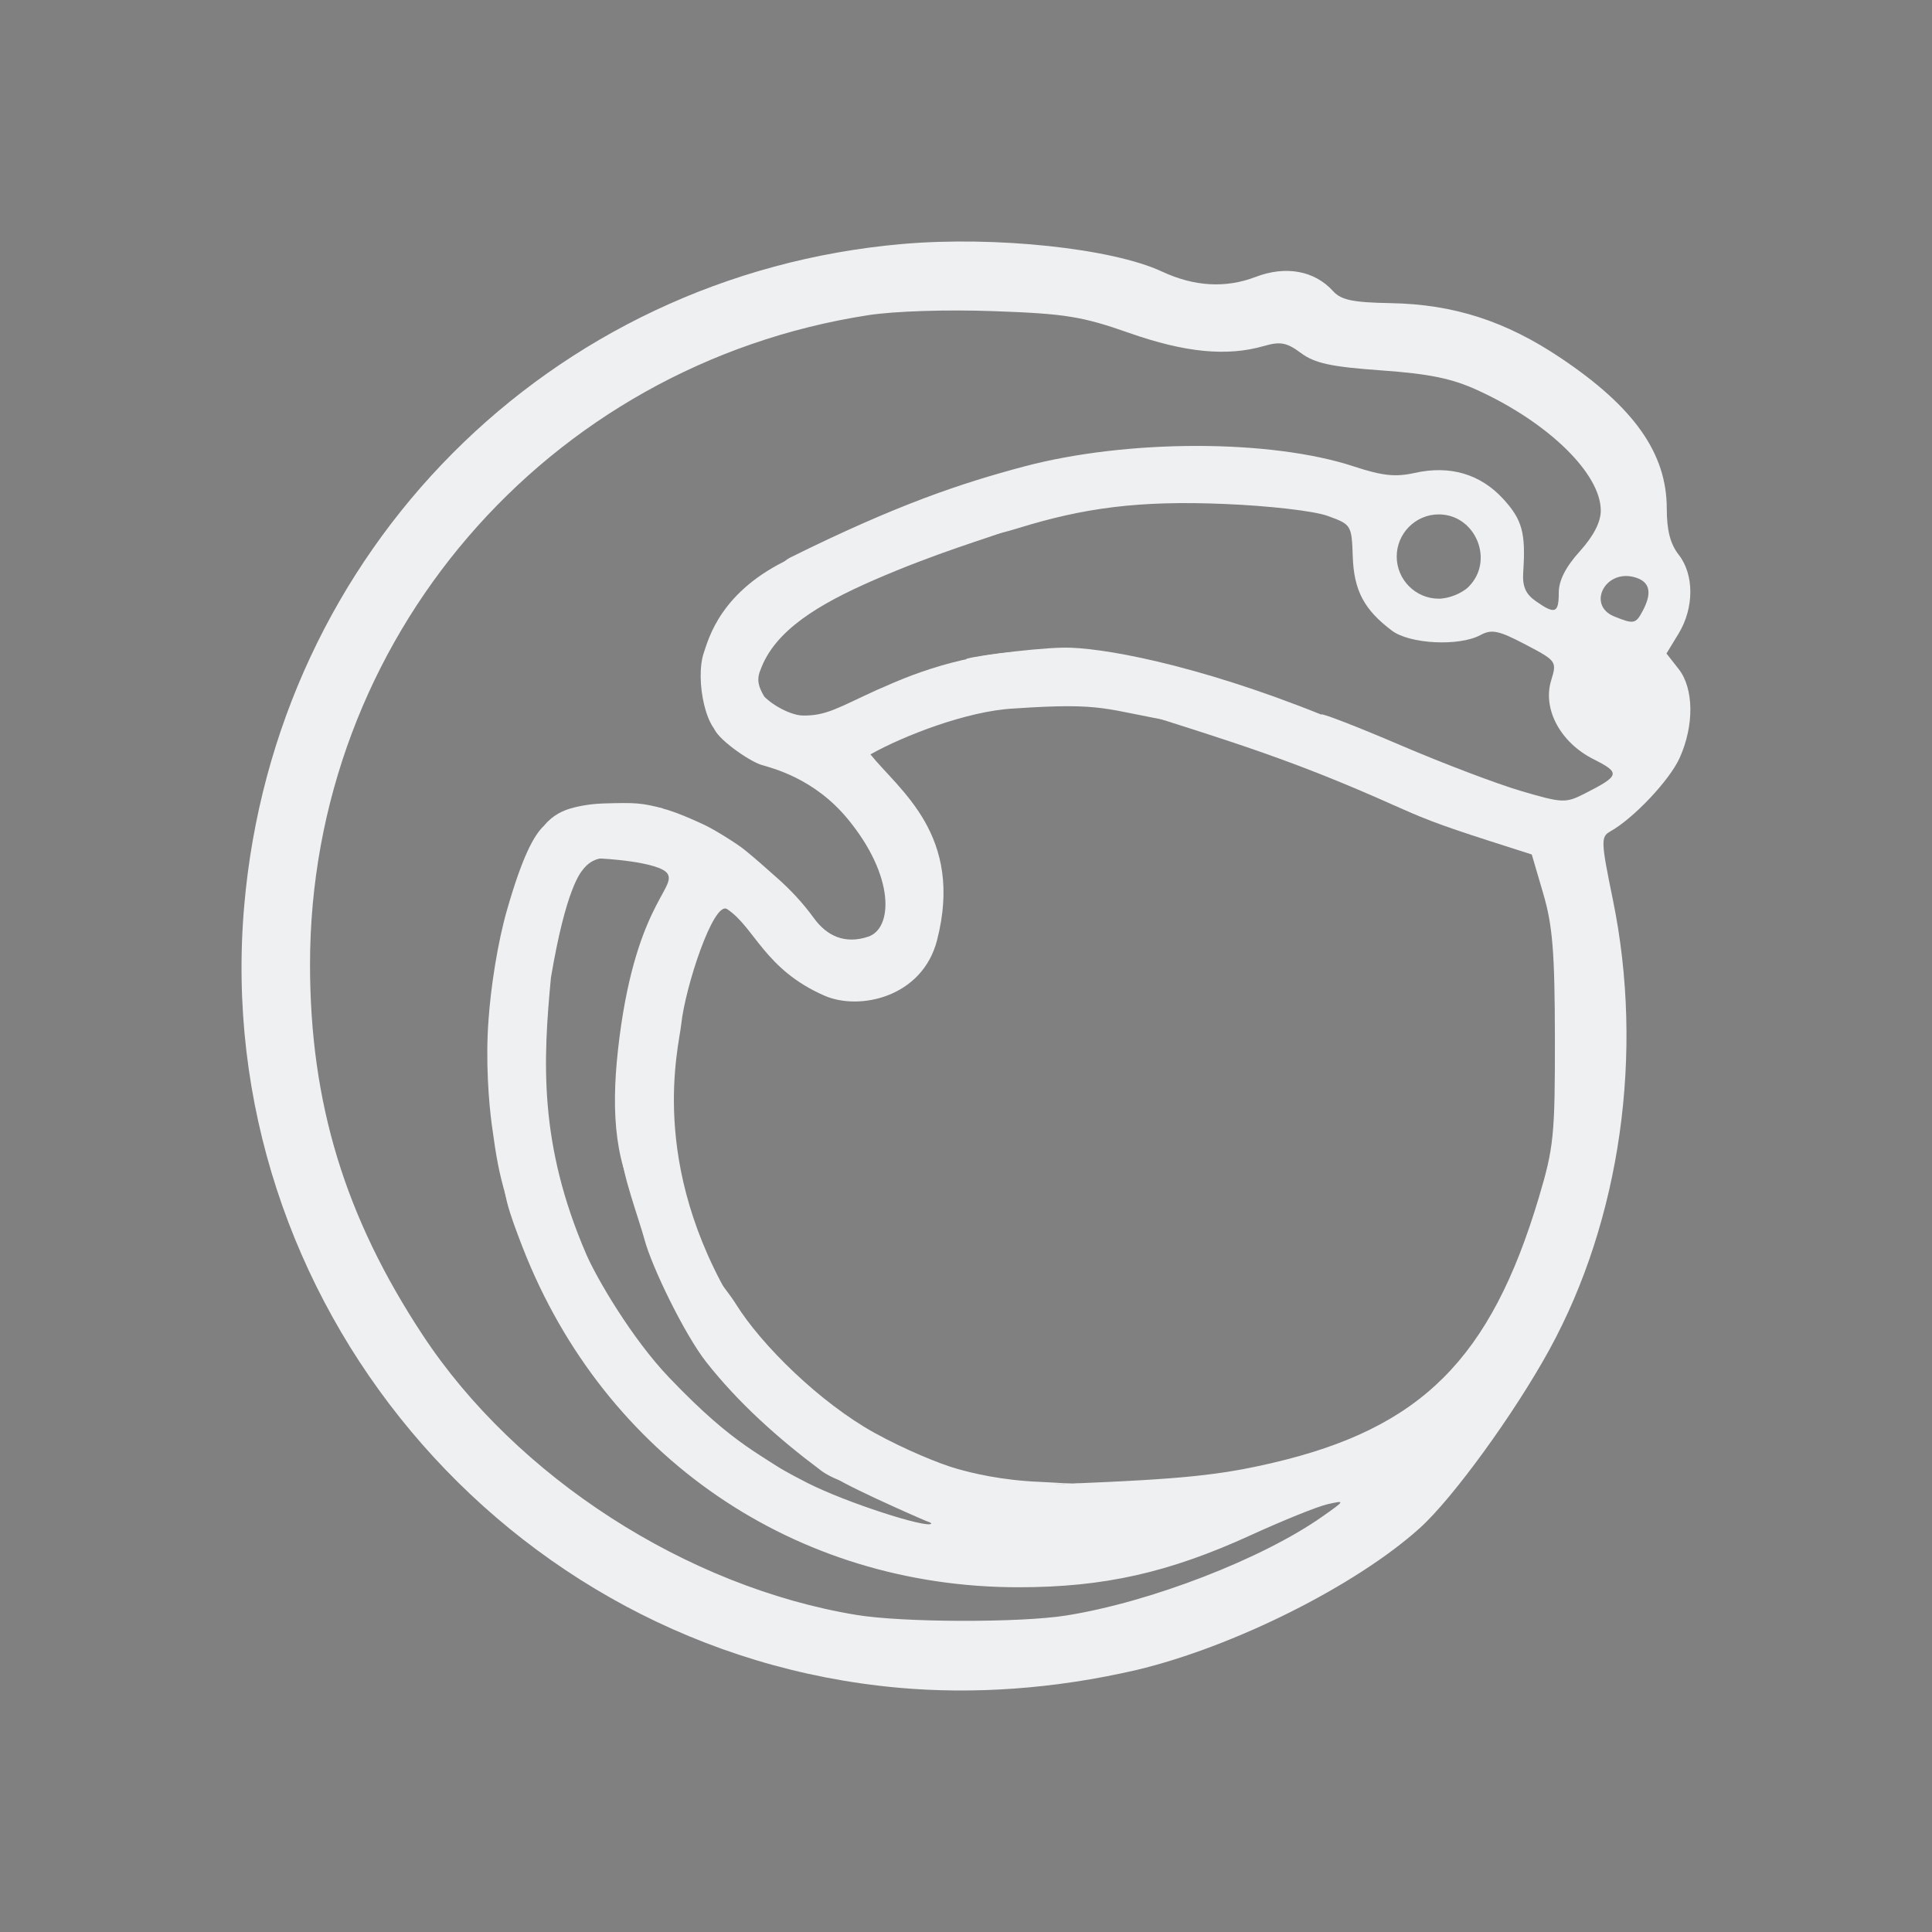 <?xml version="1.0" encoding="UTF-8" standalone="no"?>
<svg
   width="32"
   height="32"
   version="1.1"
   id="svg2046"
   sodipodi:docname="lutris.svg"
   inkscape:version="1.2.2 (b0a8486541, 2022-12-01)"
   xmlns:inkscape="http://www.inkscape.org/namespaces/inkscape"
   xmlns:sodipodi="http://sodipodi.sourceforge.net/DTD/sodipodi-0.dtd"
   xmlns="http://www.w3.org/2000/svg"
   xmlns:svg="http://www.w3.org/2000/svg">
  <rect width="100%" height="100%" fill="#808080" stroke="none"/>
  <sodipodi:namedview
     id="namedview2048"
     pagecolor="#cccccc"
     bordercolor="#000000"
     borderopacity="1"
     inkscape:showpageshadow="2"
     inkscape:pageopacity="0"
     inkscape:pagecheckerboard="0"
     inkscape:deskcolor="#808080"
     showgrid="false"
     inkscape:zoom="10.429825"
     inkscape:cx="19.607232"
     inkscape:cy="21.333052"
     inkscape:window-width="1920"
     inkscape:window-height="1002"
     inkscape:window-x="0"
     inkscape:window-y="0"
     inkscape:window-maximized="1"
     inkscape:current-layer="svg2046">
    <inkscape:grid
       type="xygrid"
       id="grid224" />
  </sodipodi:namedview>
  <defs
     id="l4k1">
    <style
       id="current-color-scheme"
       type="text/css">.ColorScheme-Background { color:#181818; }
.ColorScheme-ButtonBackground { color:#343434; }
.ColorScheme-Highlight { color:#4285f4; }
.ColorScheme-Text { color:#eff0f1; }
.ColorScheme-ViewBackground { color:#242424; }
.ColorScheme-NegativeText { color:#f44336; }
.ColorScheme-PositiveText { color:#4caf50; }
.ColorScheme-NeutralText { color:#ff9800; }
</style>
  </defs>
  <g
     id="lutris">
    <rect
       style="opacity:0.001"
       width="32"
       height="32"
       x="0"
       y="0"
       id="rect2039" />
    <path
       inkscape:connector-curvature="0"
       id="path178"
       d="m 9.899,14.219 c 0.062,-0.004 1.03,0.054 1.157,0.252 0.154,0.241 -0.557,0.548 -0.82,2.916 -0.119,1.076 -0.046,1.957 0.409,2.664 0.11,0.171 1.702,1.88 1.533,1.602 -1.453,-2.389 -0.933,-4.313 -0.895,-4.685 0.064,-0.616 0.537,-2.058 0.761,-1.91 0.455,0.301 0.62,1.001 1.613,1.434 0.579,0.252 1.619,0.027 1.863,-0.917 0.449,-1.74 -0.623,-2.483 -1.103,-3.08 0.552,-0.311 1.606,-0.718 2.364,-0.759 1.537,-0.106 1.494,0.017 2.722,0.225 0.473,0.06 -2.66,-1.144 -2.715,-1.161 -1.215,0.1 -2.104,0.57 -2.258,0.625 -0.651,0.297 -0.847,0.435 -1.241,0.426 -0.212,-0.005 -0.625,-0.225 -0.743,-0.461 -0.186,-0.371 -0.746,0.537 -0.722,0.66 0.034,0.171 0.575,0.554 0.788,0.619 0.177,0.054 0.869,0.218 1.426,0.892 0.788,0.952 0.752,1.816 0.343,1.953 -0.388,0.13 -0.688,-0.013 -0.901,-0.308 -0.187,-0.258 -0.404,-0.485 -0.61,-0.666 -0.125,-0.11 -0.355,-0.318 -0.537,-0.464 -0.144,-0.115 -0.505,-0.337 -0.659,-0.41 -0.297,-0.139 -0.692,-0.308 -0.873,-0.299"
       style="stroke-width:0.1;fill-opacity:1;fill:currentColor"
       sodipodi:nodetypes="ccccccccccccccssssssssssc"
       class="ColorScheme-Text" />
    <path
       inkscape:connector-curvature="0"
       id="path176-7-1"
       d="m 9.016,13.671 c -0.175,0.163 -0.363,0.515 -0.615,1.389 -0.16,0.553 -0.271,1.289 -0.309,1.824 -0.053,0.692 0.006,1.395 0.054,1.748 0.077,0.569 0.119,0.781 0.232,1.181 0.159,0.562 0.404,0.989 0.852,1.658 0.062,0.092 0.126,0.807 1.173,1.384 1.047,0.576 2.982,1.789 2.891,1.722 C 12.598,24.061 12.211,23.997 11.085,22.819 10.454,22.159 9.873,21.151 9.712,20.778 8.916,18.937 8.997,17.559 9.125,16.194 c 0.25,-1.486 0.494,-1.743 0.527,-1.787 0.08,-0.105 0.17,-0.163 0.286,-0.188 0.355,-0.033 0.346,7.53e-4 0.523,-0.088 0.152,-0.076 0.463,-0.655 0.524,-0.739 -0.356,-0.095 -0.461,-0.1 -0.994,-0.084 -0.282,0.009 -0.487,0.067 -0.543,0.083 -0.118,0.036 -0.282,0.101 -0.433,0.279 z"
       style="stroke-width:0.079;fill-opacity:1;fill:currentColor"
       sodipodi:nodetypes="cscssssssscscscsssc"
       class="ColorScheme-Text" />
    <path
       inkscape:connector-curvature="0"
       id="path176"
       d="m 23.063,13.327 c -1.606,-0.718 -2.601,-1.025 -4.306,-1.564 -0.178,-0.056 -1.338,-0.546 -1.592,-0.626 -0.254,-0.079 -0.631,-0.132 -1.153,-0.212 -0.146,-0.022 1.025,-0.186 1.593,-0.198 0.6,-0.013 2.186,0.267 4.277,1.108 0.629,0.253 1.506,1.409 1.688,1.59 0.181,0.181 0.054,0.152 -0.507,-0.098 z"
       style="stroke-width:0.1;fill-opacity:1;fill:currentColor"
       sodipodi:nodetypes="ssssssss"
       class="ColorScheme-Text" />
    <path
       inkscape:connector-curvature="0"
       id="path176-57"
       d="m 12.594,11.1 c -0.148,0.354 0.254,0.493 0.064,0.726 -0.249,0.175 -0.429,0.322 -0.632,0.361 -0.321,0.026 -0.522,-0.927 -0.368,-1.377 0.082,-0.241 0.282,-1.027 1.439,-1.562 0.479,-0.222 3.949,-0.623 3.522,-0.438 -0.188,0.081 -1.102,0.342 -2.154,0.802 -0.893,0.39 -1.635,0.826 -1.871,1.489 z"
       style="stroke-width:0.1;fill-opacity:1;fill:currentColor;"
       sodipodi:nodetypes="cccssssc"
       class="ColorScheme-Text" />
    <path
       inkscape:connector-curvature="0"
       id="path174"
       d="M 14.88,27.954 C 8.366,27.369 3.479,21.528 4.045,15.002 4.554,9.124 9.104,4.55 14.948,4.041 c 1.537,-0.134 3.473,0.072 4.296,0.456 0.536,0.25 1.056,0.28 1.552,0.09 0.501,-0.192 0.978,-0.104 1.285,0.236 0.132,0.146 0.327,0.187 0.954,0.198 1.044,0.019 1.903,0.296 2.818,0.91 1.217,0.816 1.754,1.58 1.754,2.494 0,0.361 0.059,0.586 0.199,0.765 0.256,0.327 0.255,0.88 -0.003,1.304 l -0.201,0.33 0.201,0.256 c 0.254,0.324 0.26,0.937 0.016,1.476 -0.169,0.371 -0.761,0.998 -1.149,1.216 -0.157,0.088 -0.154,0.164 0.045,1.134 0.519,2.53 0.128,5.295 -1.054,7.452 -0.579,1.055 -1.599,2.46 -2.144,2.951 -1.057,0.953 -3.083,1.968 -4.692,2.351 -1.363,0.316 -2.699,0.406 -3.947,0.294 z m 2.784,-1.197 c 1.394,-0.222 3.245,-0.938 4.241,-1.64 0.378,-0.266 0.379,-0.269 0.085,-0.203 -0.164,0.037 -0.735,0.267 -1.268,0.511 -1.363,0.624 -2.438,0.865 -3.853,0.865 -3.701,0 -6.855,-2.158 -8.207,-5.615 -0.274,-0.7 -0.272,-0.813 -0.292,-0.891 -0.042,-0.162 0.105,-0.059 0.227,0.202 0.562,1.206 1.007,1.776 1.441,2.224 0.706,0.729 2.182,1.768 3.333,2.351 0.653,0.331 1.975,0.753 2.052,0.677 0.011,-0.016 -0.046,-0.031 -0.078,-0.044 -0.163,-0.066 -1.568,-0.686 -1.568,-0.769 0,-0.033 0.055,-0.038 0.111,-0.003 0.056,0.035 0.246,0.081 0.423,0.102 0.176,0.021 0.499,0.062 0.718,0.091 0.219,0.028 1.427,0.01 2.685,-0.041 1.865,-0.076 2.487,-0.139 3.368,-0.345 2.457,-0.573 3.607,-1.72 4.406,-4.394 0.247,-0.828 0.268,-1.031 0.266,-2.642 -0.002,-1.42 -0.038,-1.865 -0.193,-2.392 l -0.19,-0.648 -0.696,-0.223 c -1.602,-0.514 -1.901,-0.69 -2.383,-1.404 -0.244,-0.362 -0.427,-0.674 -0.407,-0.693 0.02,-0.02 0.611,0.21 1.314,0.511 0.703,0.301 1.601,0.642 1.997,0.758 0.681,0.2 0.736,0.202 1.044,0.046 0.595,-0.303 0.606,-0.345 0.15,-0.575 -0.546,-0.276 -0.843,-0.83 -0.698,-1.303 0.097,-0.315 0.09,-0.324 -0.426,-0.595 -0.444,-0.233 -0.558,-0.257 -0.746,-0.156 -0.353,0.19 -1.168,0.149 -1.465,-0.073 C 22.594,10.099 22.425,9.781 22.406,9.219 22.388,8.696 22.382,8.687 21.99,8.545 21.763,8.463 21.027,8.378 20.277,8.347 c -1.412,-0.059 -2.322,0.063 -3.419,0.403 -0.348,0.108 -0.958,0.248 -1.349,0.267 -0.796,0.038 -1.336,0.056 -1.786,0.146 -0.501,0.1 -0.91,0.235 -0.643,0.076 1.784,-0.885 2.838,-1.234 3.876,-1.511 1.71,-0.455 4.087,-0.456 5.466,-0.003 0.473,0.156 0.692,0.179 1.006,0.109 0.585,-0.132 1.091,0.016 1.47,0.43 0.316,0.345 0.375,0.561 0.331,1.218 -0.015,0.229 0.04,0.357 0.207,0.474 0.32,0.225 0.382,0.202 0.382,-0.139 0,-0.201 0.113,-0.425 0.348,-0.685 0.229,-0.254 0.348,-0.485 0.348,-0.675 0,-0.609 -0.861,-1.452 -2.03,-1.989 C 24.056,6.27 23.68,6.192 22.88,6.135 22.048,6.076 21.777,6.017 21.549,5.848 21.311,5.672 21.208,5.652 20.931,5.732 20.322,5.907 19.63,5.84 18.704,5.515 17.924,5.241 17.646,5.196 16.471,5.154 15.688,5.125 14.817,5.153 14.382,5.22 9.042,6.045 5.131,10.597 5.135,15.984 c 0.002,2.285 0.578,4.176 1.869,6.133 1.549,2.349 4.368,4.167 7.18,4.631 0.767,0.127 2.711,0.132 3.481,0.009 z M 27,12 v 0 0 0 z m 0.207,-1.879 c 0.167,-0.313 0.119,-0.497 -0.147,-0.564 -0.483,-0.122 -0.775,0.471 -0.322,0.654 0.322,0.13 0.355,0.124 0.469,-0.09 z M 24.327,9.716 c 0.43,-0.431 0.113,-1.196 -0.497,-1.196 -0.383,0 -0.696,0.314 -0.696,0.698 0,0.384 0.313,0.698 0.696,0.698 0.166,0 0.387,-0.089 0.497,-0.199 z"
       style="stroke-width:0.1;fill-opacity:1;fill:currentColor"
       sodipodi:nodetypes="csscssscsccccccccscccccccsssssccsscccccccccscscccccccccccscscccccscscscccsccccccccccccccscccssscss"
       class="ColorScheme-Text" />
    <path
       inkscape:connector-curvature="0"
       id="path176-7"
       d="m 13.585,24.346 c -0.681,-0.509 -1.35,-1.102 -1.889,-1.788 -0.359,-0.458 -0.903,-1.578 -1.023,-2.034 -0.075,-0.285 -0.396,-1.168 -0.361,-1.369 0.035,-0.224 0.412,0.8 0.789,1.165 0.423,0.41 0.909,0.993 1.093,1.287 0.422,0.676 1.387,1.624 2.286,2.123 0.489,0.271 1.086,0.52 1.388,0.603 0.222,0.061 0.705,0.186 1.366,0.212 0.244,0.01 0.571,0.04 0.661,0.022 0.039,-0.008 -2.515,0.147 -2.659,0.129 -0.381,-0.048 -1.161,0.017 -1.653,-0.35 z"
       style="stroke-width:0.1;fill-opacity:1;fill:currentColor"
       sodipodi:nodetypes="ssscssssssss"
       class="ColorScheme-Text" />
  </g>
  <g
     id="22-22-lutris">
    <rect
       style="opacity:0.001"
       width="22"
       height="22"
       x="32"
       y="10"
       id="rect2032" />
    <path
       inkscape:connector-curvature="0"
       id="path178-6"
       d="m 38.933,19.813 c 0.042,-0.003 0.687,0.036 0.771,0.168 0.103,0.161 -0.372,0.365 -0.547,1.944 -0.08,0.717 -0.031,1.305 0.273,1.776 0.074,0.114 1.135,1.254 1.022,1.068 -0.969,-1.593 -0.622,-2.875 -0.596,-3.123 0.043,-0.411 0.358,-1.372 0.508,-1.274 0.303,0.201 0.413,0.668 1.076,0.956 0.386,0.168 1.08,0.018 1.242,-0.611 0.299,-1.16 -0.415,-1.655 -0.736,-2.053 0.368,-0.207 1.071,-0.479 1.576,-0.506 1.025,-0.071 0.996,0.011 1.815,0.15 0.315,0.04 -1.773,-0.763 -1.81,-0.774 -0.81,0.066 -1.403,0.38 -1.505,0.417 -0.434,0.198 -0.565,0.29 -0.827,0.284 -0.142,-0.003 -0.417,-0.15 -0.495,-0.307 -0.124,-0.247 -0.498,0.358 -0.481,0.44 0.023,0.114 0.383,0.37 0.525,0.413 0.118,0.036 0.579,0.145 0.951,0.594 0.525,0.635 0.502,1.211 0.229,1.302 -0.259,0.087 -0.458,-0.009 -0.601,-0.206 -0.125,-0.172 -0.269,-0.323 -0.407,-0.444 -0.084,-0.073 -0.236,-0.212 -0.358,-0.309 -0.096,-0.077 -0.336,-0.225 -0.44,-0.273 -0.198,-0.093 -0.461,-0.205 -0.582,-0.199"
       style="stroke-width:0.066;fill-opacity:1;fill:currentColor"
       sodipodi:nodetypes="ccccccccccccccssssssssssc"
       class="ColorScheme-Text" />
    <path
       inkscape:connector-curvature="0"
       id="path176-7-1-7"
       d="m 38.344,19.447 c -0.116,0.109 -0.242,0.343 -0.41,0.926 -0.106,0.369 -0.181,0.859 -0.206,1.216 -0.035,0.461 0.004,0.93 0.036,1.165 0.051,0.379 0.079,0.521 0.155,0.787 0.106,0.375 0.269,0.659 0.568,1.105 0.041,0.061 0.084,0.538 0.782,0.922 0.698,0.384 1.988,1.192 1.927,1.148 -0.465,-0.342 -0.722,-0.386 -1.473,-1.171 -0.42,-0.44 -0.808,-1.112 -0.916,-1.361 -0.531,-1.227 -0.477,-2.146 -0.391,-3.056 0.166,-0.99 0.329,-1.162 0.351,-1.191 0.053,-0.07 0.113,-0.109 0.191,-0.125 0.237,-0.022 0.231,5.02e-4 0.349,-0.059 0.101,-0.051 0.308,-0.437 0.349,-0.493 -0.237,-0.063 -0.307,-0.067 -0.662,-0.056 -0.188,0.006 -0.325,0.044 -0.362,0.055 -0.079,0.024 -0.188,0.067 -0.289,0.186 z"
       style="stroke-width:0.053;fill-opacity:1;fill:currentColor"
       sodipodi:nodetypes="cscssssssscscscsssc"
       class="ColorScheme-Text" />
    <path
       inkscape:connector-curvature="0"
       id="path176-5"
       d="m 47.709,19.218 c -1.071,-0.479 -1.734,-0.683 -2.871,-1.043 -0.119,-0.038 -0.892,-0.364 -1.061,-0.417 -0.169,-0.053 -0.42,-0.088 -0.769,-0.141 -0.097,-0.015 0.683,-0.124 1.062,-0.132 0.4,-0.009 1.457,0.178 2.851,0.739 0.419,0.169 1.004,0.939 1.125,1.06 0.121,0.12 0.036,0.101 -0.338,-0.066 z"
       style="stroke-width:0.066;fill-opacity:1;fill:currentColor"
       sodipodi:nodetypes="ssssssss"
       class="ColorScheme-Text" />
    <path
       inkscape:connector-curvature="0"
       id="path176-57-3"
       d="m 40.73,17.733 c -0.099,0.236 0.169,0.328 0.043,0.484 -0.166,0.116 -0.286,0.215 -0.422,0.241 -0.214,0.017 -0.348,-0.618 -0.246,-0.918 0.055,-0.161 0.188,-0.685 0.96,-1.042 0.32,-0.148 2.632,-0.415 2.348,-0.292 -0.125,0.054 -0.735,0.228 -1.436,0.535 -0.595,0.26 -1.09,0.551 -1.247,0.992 z"
       style="stroke-width:0.066;fill-opacity:1;fill:currentColor;"
       sodipodi:nodetypes="cccssssc"
       class="ColorScheme-Text" />
    <path
       inkscape:connector-curvature="0"
       id="path174-5"
       d="m 42.253,28.969 c -4.343,-0.39 -7.6,-4.284 -7.223,-8.635 0.34,-3.919 3.373,-6.968 7.269,-7.307 1.025,-0.089 2.315,0.048 2.864,0.304 0.357,0.167 0.704,0.187 1.035,0.06 0.334,-0.128 0.652,-0.069 0.857,0.157 0.088,0.097 0.218,0.124 0.636,0.132 0.696,0.013 1.268,0.197 1.879,0.607 0.811,0.544 1.17,1.053 1.17,1.663 0,0.24 0.039,0.391 0.133,0.51 0.171,0.218 0.17,0.587 -0.002,0.87 l -0.134,0.22 0.134,0.171 c 0.169,0.216 0.174,0.625 0.01,0.984 -0.112,0.248 -0.507,0.665 -0.766,0.81 -0.105,0.059 -0.103,0.11 0.03,0.756 0.346,1.687 0.085,3.53 -0.703,4.968 -0.386,0.703 -1.066,1.64 -1.43,1.967 -0.705,0.635 -2.056,1.312 -3.128,1.567 -0.909,0.211 -1.799,0.271 -2.631,0.196 z m 1.856,-0.798 c 0.929,-0.148 2.164,-0.625 2.828,-1.093 0.252,-0.177 0.252,-0.179 0.056,-0.135 -0.109,0.025 -0.49,0.178 -0.846,0.341 -0.909,0.416 -1.625,0.577 -2.569,0.577 -2.467,0 -4.57,-1.439 -5.471,-3.744 -0.182,-0.467 -0.181,-0.542 -0.195,-0.594 -0.028,-0.108 0.07,-0.039 0.151,0.135 0.375,0.804 0.671,1.184 0.961,1.482 0.471,0.486 1.454,1.179 2.222,1.567 0.436,0.22 1.317,0.502 1.368,0.451 0.007,-0.01 -0.031,-0.021 -0.052,-0.029 -0.109,-0.044 -1.045,-0.457 -1.045,-0.513 0,-0.022 0.037,-0.025 0.074,-0.002 0.037,0.023 0.164,0.054 0.282,0.068 0.117,0.014 0.333,0.042 0.479,0.06 0.146,0.019 0.951,0.007 1.79,-0.027 1.243,-0.051 1.658,-0.093 2.246,-0.23 1.638,-0.382 2.404,-1.146 2.937,-2.929 0.165,-0.552 0.179,-0.688 0.177,-1.761 -0.001,-0.947 -0.025,-1.243 -0.128,-1.595 l -0.127,-0.432 -0.464,-0.149 c -1.068,-0.342 -1.267,-0.46 -1.588,-0.936 -0.163,-0.241 -0.285,-0.449 -0.272,-0.462 0.013,-0.013 0.407,0.14 0.876,0.341 0.469,0.201 1.067,0.428 1.331,0.505 0.454,0.133 0.491,0.135 0.696,0.03 0.396,-0.202 0.404,-0.23 0.1,-0.384 -0.364,-0.184 -0.562,-0.553 -0.465,-0.868 0.064,-0.21 0.06,-0.216 -0.284,-0.397 -0.296,-0.155 -0.372,-0.171 -0.497,-0.104 -0.236,0.126 -0.779,0.099 -0.976,-0.049 -0.307,-0.23 -0.419,-0.442 -0.432,-0.816 -0.012,-0.349 -0.016,-0.355 -0.277,-0.449 -0.151,-0.055 -0.642,-0.111 -1.142,-0.132 -0.941,-0.039 -1.548,0.042 -2.279,0.268 -0.232,0.072 -0.639,0.165 -0.899,0.178 -0.531,0.025 -0.891,0.038 -1.19,0.097 -0.334,0.067 -0.607,0.157 -0.429,0.051 1.189,-0.59 1.892,-0.823 2.584,-1.007 1.14,-0.303 2.725,-0.304 3.644,-0.002 0.316,0.104 0.461,0.12 0.671,0.072 0.39,-0.088 0.727,0.011 0.98,0.287 0.211,0.23 0.25,0.374 0.221,0.812 -0.01,0.153 0.027,0.238 0.138,0.316 0.213,0.15 0.255,0.135 0.255,-0.093 0,-0.134 0.076,-0.283 0.232,-0.457 0.153,-0.169 0.232,-0.323 0.232,-0.45 0,-0.406 -0.574,-0.968 -1.353,-1.326 -0.286,-0.131 -0.536,-0.183 -1.07,-0.221 -0.555,-0.04 -0.735,-0.079 -0.887,-0.191 -0.159,-0.118 -0.227,-0.131 -0.412,-0.078 -0.406,0.117 -0.868,0.072 -1.484,-0.145 -0.52,-0.182 -0.706,-0.212 -1.489,-0.241 -0.522,-0.019 -1.102,-5.02e-4 -1.392,0.044 -3.56,0.55 -6.168,3.584 -6.165,7.175 0.001,1.523 0.385,2.784 1.246,4.089 1.033,1.566 2.912,2.778 4.787,3.087 0.512,0.084 1.807,0.088 2.32,0.006 z M 50,18 v 0 0 0 z m 0.471,-0.919 c 0.111,-0.209 0.08,-0.331 -0.098,-0.376 -0.322,-0.081 -0.517,0.314 -0.215,0.436 0.215,0.087 0.237,0.082 0.313,-0.06 z m -1.92,-0.27 c 0.287,-0.288 0.075,-0.797 -0.331,-0.797 -0.255,0 -0.464,0.209 -0.464,0.465 0,0.256 0.209,0.465 0.464,0.465 0.11,0 0.258,-0.059 0.331,-0.133 z"
       style="stroke-width:0.066;fill-opacity:1;fill:currentColor"
       sodipodi:nodetypes="csscssscsccccccccscccccccsssssccsscccccccccscscccccccccccscscccccscscscccsccccccccccccscscccssscss"
       class="ColorScheme-Text" />
    <path
       inkscape:connector-curvature="0"
       id="path176-7-6"
       d="m 41.39,26.564 c -0.454,-0.339 -0.9,-0.735 -1.259,-1.192 -0.24,-0.305 -0.602,-1.052 -0.682,-1.356 -0.05,-0.19 -0.264,-0.779 -0.24,-0.913 0.024,-0.149 0.274,0.533 0.526,0.777 0.282,0.273 0.606,0.662 0.729,0.858 0.281,0.451 0.925,1.083 1.524,1.416 0.326,0.181 0.724,0.347 0.925,0.402 0.148,0.041 0.47,0.124 0.911,0.141 0.163,0.006 0.381,0.027 0.441,0.015 0.026,-0.005 -1.677,0.098 -1.773,0.086 -0.254,-0.032 -0.774,0.011 -1.102,-0.233 z"
       style="stroke-width:0.066;fill-opacity:1;fill:currentColor"
       sodipodi:nodetypes="ssscssssssss"
       class="ColorScheme-Text" />
  </g>
</svg>
